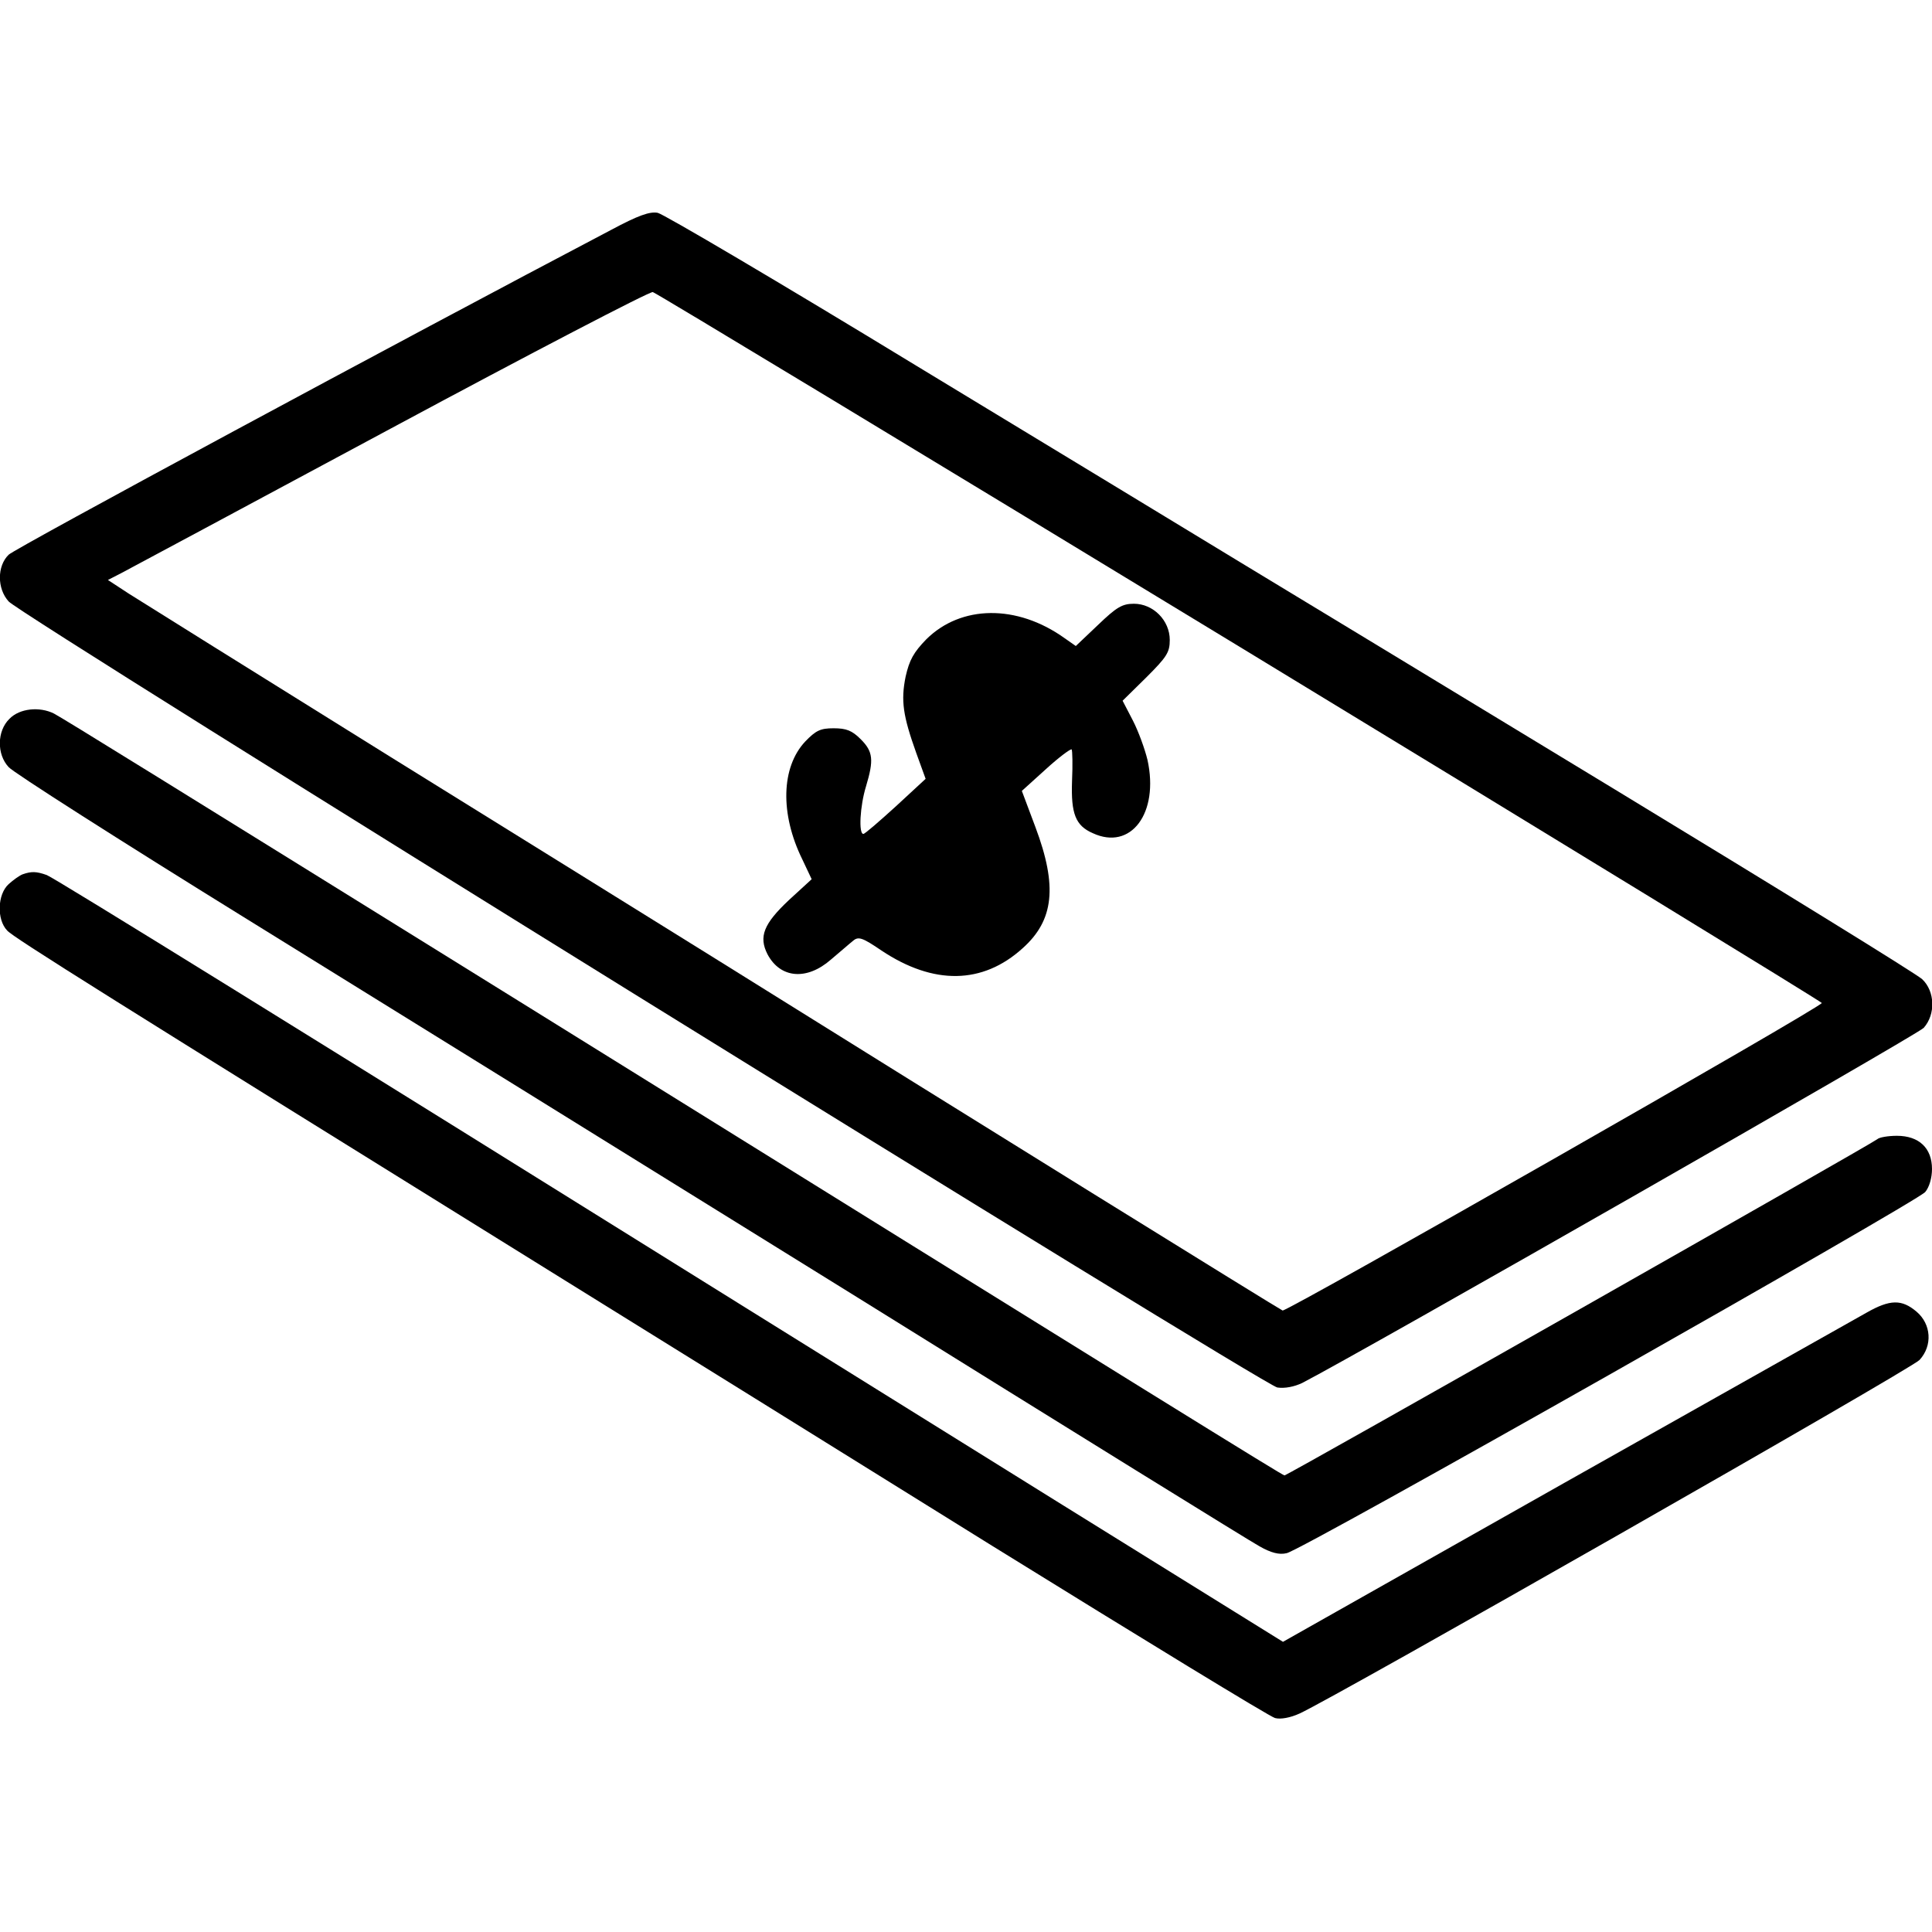 <?xml version="1.0" standalone="no"?>
<!DOCTYPE svg PUBLIC "-//W3C//DTD SVG 20010904//EN"
 "http://www.w3.org/TR/2001/REC-SVG-20010904/DTD/svg10.dtd">
<svg version="1.0" xmlns="http://www.w3.org/2000/svg"
 width="512pt" height="512pt" viewBox="0 0 512 512"
 preserveAspectRatio="xMidYMid meet">
<g transform="translate(0,512) scale(0.1,-0.1)"
fill="#000000" stroke="none">
<path d="M1620 4511 c-552 -290 -1580 -844 -1597 -861 -31 -30 -31 -90 0 -124
33 -38 3325 -2077 3362 -2083 20 -3 45 2 66 12 157 81 1629 922 1647 941 32
36 30 97 -4 129 -15 14 -380 239 -813 502 -432 262 -878 533 -991 601 -113 69
-501 304 -862 523 -361 220 -670 402 -685 405 -21 4 -52 -7 -123 -45z m1665
-1105 c847 -515 1541 -940 1543 -944 3 -9 -1416 -818 -1429 -815 -8 3 -836
516 -1504 933 -121 75 -508 316 -860 534 -352 219 -664 414 -694 433 l-55 36
35 18 c19 10 340 182 714 383 374 201 687 364 695 362 8 -2 708 -425 1555
-940z"/>
<path d="M2910 3464 l-59 -56 -30 21 c-126 90 -274 88 -366 -3 -34 -35 -45
-55 -55 -99 -13 -64 -7 -104 28 -202 l25 -69 -79 -73 c-44 -40 -82 -73 -86
-73 -13 0 -9 74 7 126 21 70 19 92 -14 125 -23 23 -38 29 -72 29 -35 0 -47 -6
-75 -35 -64 -68 -67 -192 -8 -312 l25 -53 -60 -55 c-67 -63 -81 -97 -57 -144
34 -64 104 -70 168 -14 24 20 50 43 59 50 14 12 25 8 75 -26 138 -92 268 -90
374 6 83 74 93 164 34 321 l-36 96 63 57 c35 32 66 55 69 53 2 -3 3 -40 1 -84
-3 -86 9 -118 55 -138 101 -47 176 53 145 194 -7 29 -24 76 -39 105 l-27 52
63 62 c54 54 62 66 62 99 0 52 -44 96 -95 96 -31 0 -46 -9 -95 -56z"/>
<path d="M25 3215 c-33 -32 -34 -94 -2 -128 12 -14 294 -194 627 -400 333
-206 1064 -659 1625 -1007 561 -349 1039 -645 1063 -658 30 -17 52 -23 72 -18
39 7 1670 931 1692 957 11 13 18 38 18 61 0 55 -34 88 -93 88 -23 0 -47 -4
-52 -9 -12 -11 -1563 -891 -1571 -891 -5 0 -307 187 -2029 1257 -936 581
-1204 747 -1232 762 -38 19 -91 14 -118 -14z"/>
<path d="M60 2803 c-8 -3 -25 -15 -37 -26 -30 -27 -32 -94 -4 -123 17 -19 260
-171 1481 -929 223 -138 731 -454 1130 -702 399 -247 736 -453 749 -456 15 -4
41 1 65 12 91 41 1623 914 1643 937 35 38 31 95 -8 128 -39 33 -70 33 -133 -3
-28 -16 -387 -218 -799 -450 l-747 -422 -583 362 c-320 199 -699 435 -842 524
-1163 725 -1830 1138 -1851 1146 -28 10 -41 10 -64 2z"/>
</g>
</svg>
